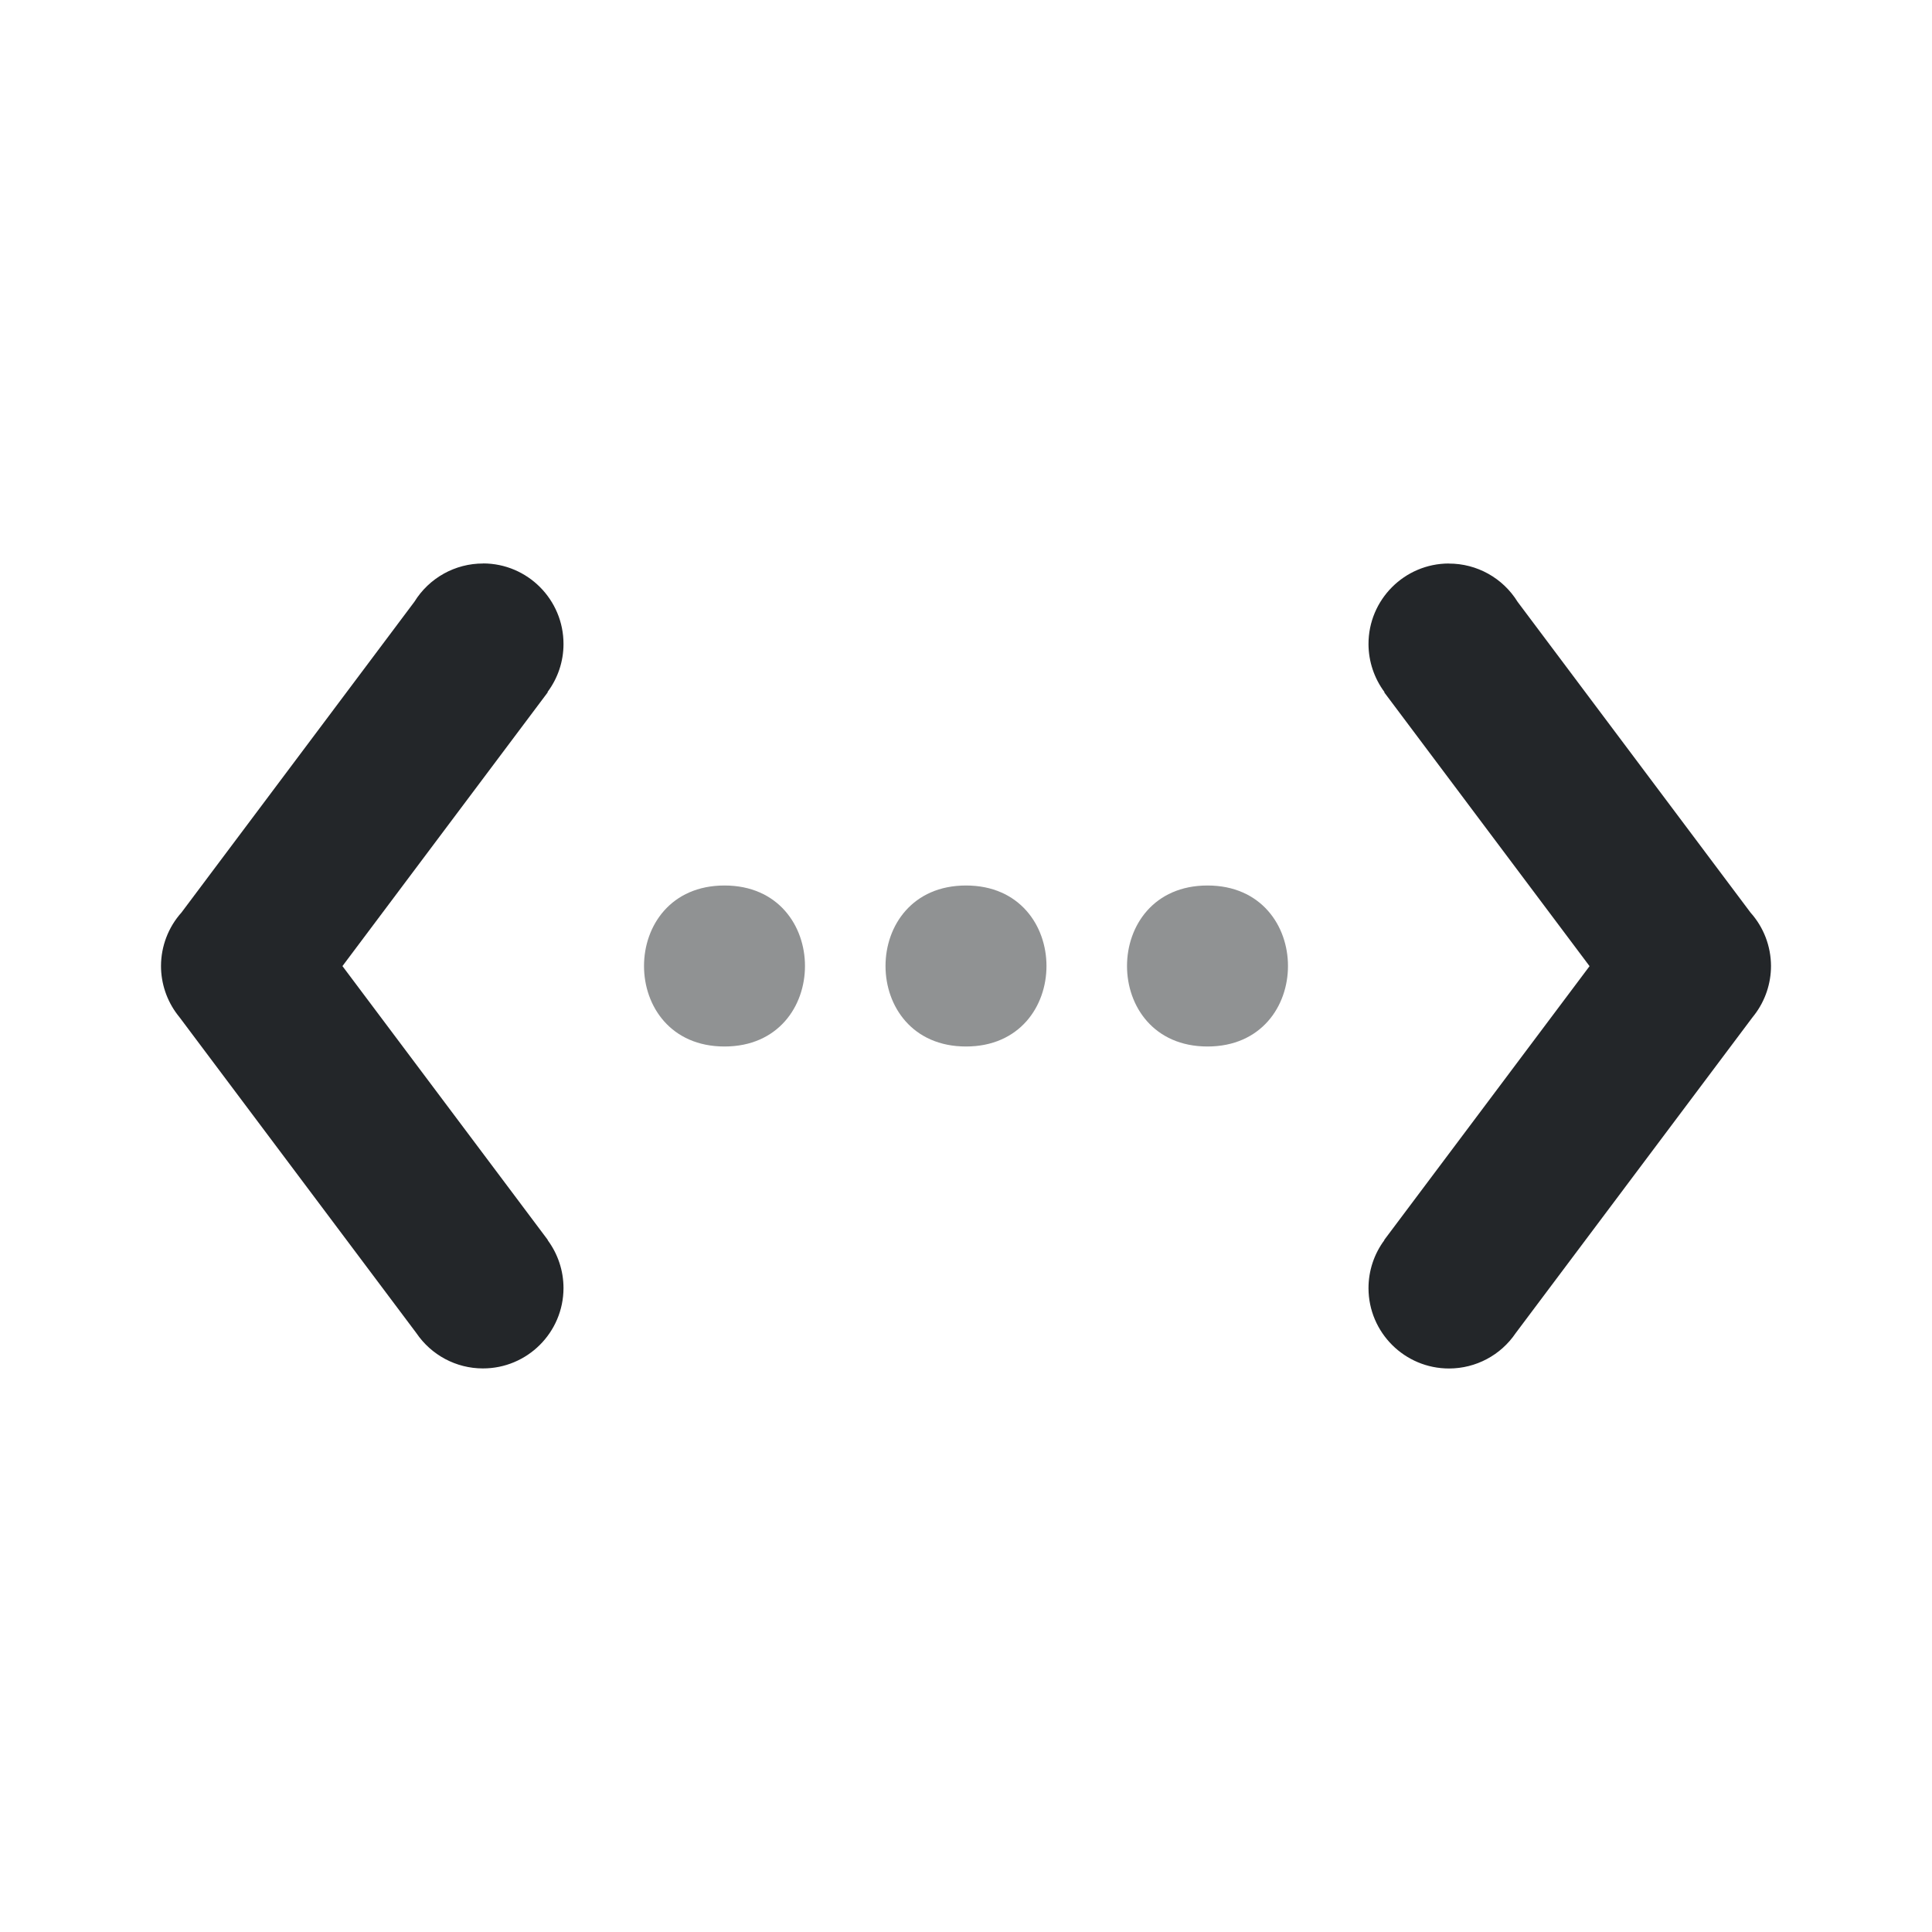 <svg width="24" height="24" version="1.1" xmlns="http://www.w3.org/2000/svg">
 <path d="m6.002 7c-0.348-9.221e-4 -0.671 0.179-0.854 0.475l-2.894 3.861c-0.163 0.182-0.253 0.418-0.254 0.662-1.558e-4 0.219 0.072 0.433 0.205 0.607 0.009 0.013 0.019 0.025 0.029 0.037l2.938 3.918c0.186 0.274 0.495 0.439 0.826 0.439 0.552 0.001 1.001-0.446 1.002-0.998-1.36e-4 -0.215-0.069-0.423-0.197-0.596l0.002-2e-3 -2.551-3.402 2.551-3.402-0.004-0.002c0.129-0.172 0.199-0.381 0.199-0.596 0.001-0.552-0.446-1.001-0.998-1.002zm11.996 0c-0.552 0.001-0.999 0.45-0.998 1.002 7.01e-4 0.215 0.071 0.424 0.199 0.596l-0.004 0.002 2.551 3.402-2.551 3.402 2e-3 2e-3c-0.128 0.172-0.197 0.381-0.197 0.596 0.001 0.552 0.45 0.999 1.002 0.998 0.331-6.47e-4 0.641-0.165 0.826-0.439l2.938-3.918c0.01-0.012 0.02-0.025 0.029-0.037 0.133-0.174 0.205-0.388 0.205-0.607-9.14e-4 -0.244-0.091-0.48-0.254-0.662l-2.894-3.861c-0.183-0.296-0.506-0.476-0.854-0.475z" fill="#232629"/>
 <path d="m9 11c-1.333 0-1.333 2 0 2 1.333 0 1.333-2 0-2zm3 0c-1.333 0-1.333 2 0 2s1.333-2 0-2zm3 0c-1.333 0-1.333 2 0 2s1.333-2 0-2z" fill="#232629" opacity=".5"/>
</svg>
